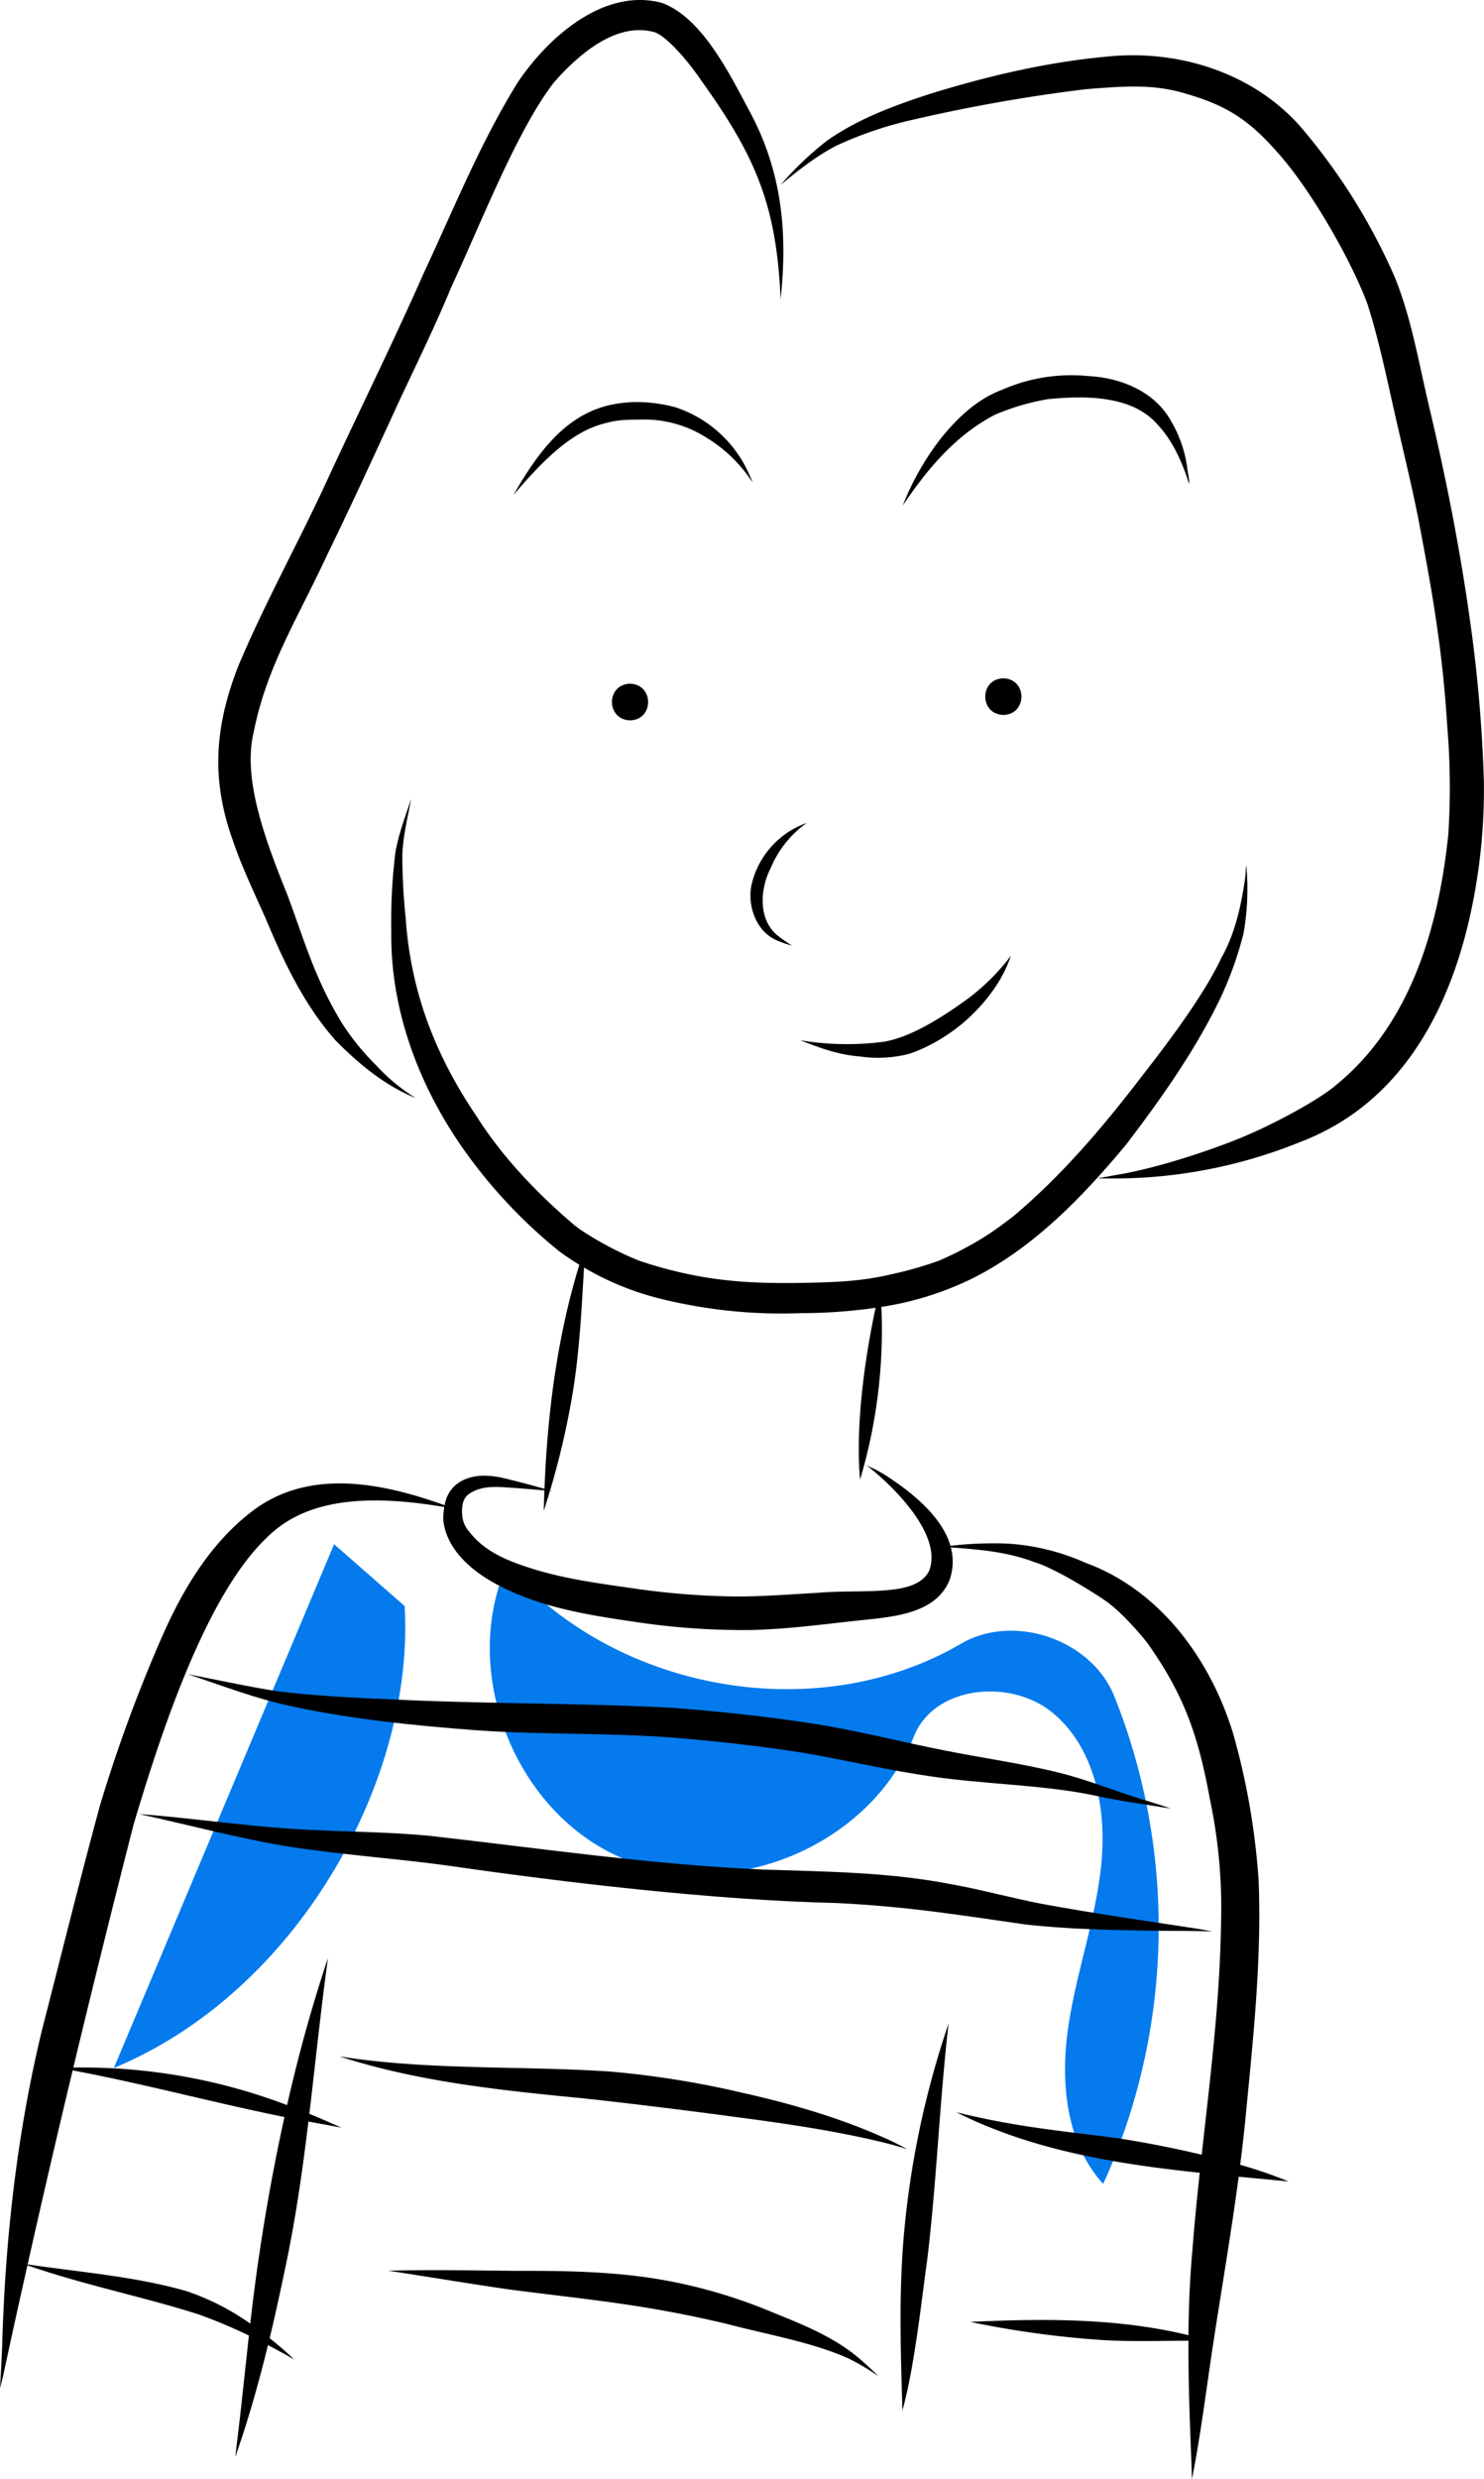 <svg data-name="Layer 1" xmlns="http://www.w3.org/2000/svg" width="358.242" height="598.174" viewBox="0 0 358.242 598.174" xmlns:xlink="http://www.w3.org/1999/xlink"><path d="M518.565,538.42l-17.031-14.921q-26.583,63.182-53.167,126.364C492.803,631.444,521.033,580.263,518.565,538.42Z" transform="translate(-420.879 -150.913)" fill="#047aed"/><path d="M543.213,528.642c-11.429,25.833,2.069,59.78,28.117,70.711s59.729-3.216,70.159-29.469c4.916-12.376,23.612-14.13,33.758-5.505s12.824,23.386,11.456,36.632-6.052,25.941-7.965,39.12-.54,27.882,8.466,37.691a150.101,150.101,0,0,0,2.648-117.705c-5.562-13.684-24.245-20.047-37.003-12.602C618.268,567.694,569.673,559.181,543.213,528.642Z" transform="translate(-420.879 -150.913)" fill="#047aed"/><path d="M572.974,315.877c-5.829.144-5.814,8.684 0,8.844C578.803,324.576,578.788,316.037,572.974,315.877Z" transform="translate(-420.879 -150.913)"/><path d="M663.089,314.571c-5.829.144-5.814,8.684 0,8.844C668.918,323.27,668.903,314.731,663.089,314.571Z" transform="translate(-420.879 -150.913)"/><path d="M601.818,265.55a29.512,29.512,0,0,0-17.931-16.383c-6.23-1.658-13.122-1.812-19.203.509-9.281,3.607-15.057,12.372-19.852,20.65,6.257-7.285,13.065-14.536,20.843-16.935,3.979-1.172,5.569-1.204,9.825-1.24a27.829,27.829,0,0,1,16.155,4.511A34.245,34.245,0,0,1,601.86,266.311c.252.328.491.666.737.998C602.346,266.718,602.089,266.131,601.818,265.55Z" transform="translate(-420.879 -150.913)"/><path d="M707.45,263.6a29.917,29.917,0,0,0-3.778-10.919c-3.915-7.268-12.145-10.622-20.062-11.031a41.575,41.575,0,0,0-20.773,3.286c-6.02,2.227-10.774,6.749-14.756,11.657a65.226,65.226,0,0,0-9.284,16.312c6.145-9.135,12.91-17.039,22.228-21.909a56.532,56.532,0,0,1,12.958-3.799c6.715-.596,19.329-1.503,25.983,5.78,3.481,3.591,5.644,7.961,7.453,13.108C708.604,269.96,707.621,264.991,707.45,263.6Z" transform="translate(-420.879 -150.913)"/><path d="M602.076,178.228c-4.794-8.916-11.479-22.915-21.347-26.595-14.055-3.844-27.765,8.436-34.991,19.359-8.972,14.498-15.355,30.416-22.572,45.822-7.357,16.675-15.462,33.011-23.119,49.551C493.072,281.603,484.846,296.257,478.361,311.715c-5.642,14.528-6.6,27.246-1.237,42.065,2.208,6.538,5.247,12.747,8.02,19.054,4.342,10.39,9.277,20.723,16.826,29.202,5.567,5.601,11.903,10.869,19.299,13.818a44.551,44.551,0,0,1-9.56-7.882,60.224,60.224,0,0,1-8.21-10.081c-6.51-10.673-8.861-19.201-13.207-30.977-5.864-14.481-10.795-28.351-8.173-39.355,3.157-15.876,10.495-27.154,17.803-42.9,6.013-12.327,11.717-24.801,17.451-37.259,4.214-8.961,8.575-17.855,12.36-27.011,7.44-16.061,16.002-38.13,24.884-49.613,7.935-8.974,16.308-14.264,24.174-12.119,2.724.795,7.845,6.452,11.381,11.705,13.235,18.416,18.195,30.241,19.145,52.797C611.036,207.241,609.696,192.586,602.076,178.228Z" transform="translate(-420.879 -150.913)"/><path d="M779.093,339.514a350.271,350.271,0,0,0-3.531-40.14c-2.439-17.174-5.84-34.186-9.854-51.058-2.415-10.306-4.184-20.876-8.204-30.713a145.604,145.604,0,0,0-21.803-35.092c-11.394-13.727-29.824-19.715-47.295-17.967-14.565,1.298-28.933,4.676-42.888,8.976-8.753,2.844-17.557,6.065-25.115,11.426a77.397,77.397,0,0,0-11.084,10.578c4.358-3.572,8.574-6.965,13.664-9.556a91.576,91.576,0,0,1,18.453-6.207,393.815,393.815,0,0,1,41.596-7.327c9.588-.778,16.424-1.232,23.923,1.027,9.629,2.778,15.027,6.011,21.988,13.862,8.157,8.91,18.212,26.461,22.116,37.16,2.643,8.376,4.442,16.98,6.371,25.54,1.932,8.581,4.048,17.122,5.775,25.748,3.594,18.762,5.917,32.211,7.064,50.602a177.252,177.252,0,0,1,.242,25.798c-2.279,21.915-8.831,45.545-26.952,60.414-3.959,3.492-14.971,9.489-22.95,12.78-7.259,2.998-20.486,7.483-30.578,9.086q-2.11.406-4.229.769,1.175.02,2.351.021a119.76,119.76,0,0,0,46.684-8.823c23.984-9.15,35.895-31.367,41.08-55.296A140.487,140.487,0,0,0,779.093,339.514Z" transform="translate(-420.879 -150.913)"/><path d="M640.02,405.257a18.767,18.767,0,0,0,1.901-.638,42.343,42.343,0,0,0,19.705-16.277A31.091,31.091,0,0,0,664.934,381.438c-.324.466-.838,1.134-1.099,1.47a53.379,53.379,0,0,1-8.85,8.627c-4.771,3.481-13.646,9.695-21.014,10.757a68.17,68.17,0,0,1-19.902-.39c4.648,1.835,9.363,3.552,14.39,3.907a30.169,30.169,0,0,0,11.324-.491" transform="translate(-420.879 -150.913)"/><path d="M606.915,360.402a25.08,25.08,0,0,1,8.727-10.938A20.747,20.747,0,0,0,602.212,364.813c-.85,5.123,1.409,11.108,6.477,13.105a23.511,23.511,0,0,0,3.374,1.143c-1.029-.644-2.036-1.328-3-2.067C603.362,372.847,604.645,364.674,606.915,360.402Z" transform="translate(-420.879 -150.913)"/><path d="M720.263,673.226c.431-3.405.838-6.813,1.181-10.23,1.863-19.434,4.054-38.956,3.262-58.505a172.226,172.226,0,0,0-6.136-35.287c-5.456-17.862-17.605-34.623-35.608-41.209a54.048,54.048,0,0,0-19.494-4.678,92.255,92.255,0,0,0-13.148.563c-1.917-6.635-8.472-12.162-14.005-15.918a32.509,32.509,0,0,0-6.306-3.499q.319.219.638.44c7.39,5.912,17.739,17.031,14.486,25.092-3.247,6.337-15.801,4.261-27.102,5.238-6.496.369-12.991.878-19.501.875a186.143,186.143,0,0,1-23.759-1.815c-8.373-1.214-16.8-2.263-24.918-4.743-6.127-1.909-11.824-4.053-15.744-9.134a6.633,6.633,0,0,1-1.659-3.993c-.17-2.144.186-4.005,1.571-4.992,2.418-1.776,5.575-1.872,8.498-1.684,3.264.202,6.522.492,9.781.757q-.079,2.06-.133,4.12c.006.274-.101,1.118.052.559.499-1.515.964-3.041,1.422-4.57.205.016.409.035.614.05q-.29-.08-.579-.16c.075-.252.16-.501.234-.753a198.015,198.015,0,0,0,5.124-22.192c1.718-10.18,2.227-20.508,2.825-30.808a69.162,69.162,0,0,0,17.495,7.271,121.527,121.527,0,0,0,35.077,3.716,126.558,126.558,0,0,0,17.818-1.286c-2.939,13.66-4.851,29.736-3.741,41.444a126.655,126.655,0,0,0,5.144-41.661,75.505,75.505,0,0,0,22.506-7.138c14.588-7.464,26.196-19.58,36.581-32.033,8.528-11.195,16.753-22.805,22.847-35.53a86.484,86.484,0,0,0,5.476-15.377,61.183,61.183,0,0,0,.736-15.756c-.131-1.967-.187,1.532-.313,2.192-1.006,7.134-2.534,13.706-5.803,19.512-4.836,10.319-15.844,24.192-19.494,28.914-9.207,12.012-19.098,23.623-30.721,33.376-2.164,1.678-4.368,3.297-6.672,4.782a83.641,83.641,0,0,1-11.113,5.855,87.241,87.241,0,0,1-11.546,3.313c-6.825,1.637-12.898,1.955-21.705,2.098-10.444.183-18.564-.292-26.87-2.004a101.623,101.623,0,0,1-12.527-3.4,80.564,80.564,0,0,1-12.857-6.661,28.152,28.152,0,0,1-2.729-1.936c-9.746-8.307-17.746-17.057-23.491-26.149-10.352-15.238-16-30.715-17.161-48.071a145.671,145.671,0,0,1-.793-15.236c.206-4.504,1.264-8.716,2.141-13.335-1.435,4.271-3.052,8.515-3.825,12.969a139.066,139.066,0,0,0-.984,19.258c-.192,18.994,6.8,37.344,17.713,52.703a121.956,121.956,0,0,0,22.924,24.309c1.536,1.129,3.131,2.183,4.761,3.182-5.362,17.505-7.697,35.782-8.417,54.056-3.134-.867-6.268-1.732-9.432-2.478-3.52-.877-7.413-1.156-10.695.647A7.949,7.949,0,0,0,528.224,514.092c-15.221-5.47-33.066-9.081-46.797,1.703-9.941,7.679-16.563,18.889-21.536,30.246a359.937,359.937,0,0,0-14.826,40.303c-4.885,17.946-9.327,36.014-13.965,54.025-6.125,25.111-8.992,50.964-9.706,76.775-.144,3.339-.306,6.678-.515,10.014q.356-1.385.702-2.774,2.887-13.471,5.921-26.909c13.501,4.711,27.564,7.486,41.176,11.795a122.054,122.054,0,0,1,12.291,5.154c-1.013,9.043-1.918,18.099-3.044,27.129-.063,1.071-.474,3.242.198.871,2.92-8.439,5.321-17.028,7.44-25.691.896.467,1.813.953,2.759,1.463,1.216.656,2.416,1.342,3.613,2.031q-1.114-1.05-2.255-2.07c-1.204-1.062-2.444-2.089-3.703-3.097,1.349-5.621,2.583-11.271,3.759-16.932,2.491-11.682,4.159-23.494,5.596-35.341,1.124.206,2.243.43,3.37.623q2.322.422,4.64.863c-.949-.416-1.899-.832-2.853-1.238-1.636-.734-3.281-1.431-4.931-2.11,1.495-12.534,2.764-25.103,4.498-37.599-3.904,11.661-7.15,23.518-9.879,35.496a138.894,138.894,0,0,0-51.597-9.055q7.059-29.409,14.568-58.708c6.74-22.621,17.707-55.934,32.631-69.625,10.053-9.659,25.976-9.677,42.358-6.916a16.309,16.309,0,0,0-.249,3.056c.607,6.618,6.054,11.655,11.505,14.826,10.751,6.232,23.245,8.162,35.369,9.917a172.815,172.815,0,0,0,27.457,1.88c9.448-.218,18.817-1.589,28.209-2.534,7.244-.8,16.544-1.827,19.671-9.519a13.272,13.272,0,0,0,.316-7.888c7.087.561,13.428,1.018,20.23,3.575,5.28,1.596,15.769,8.276,17.59,9.671,3.771,2.71,9.091,8.987,9.835,10.128,8.738,12.419,12.103,22.148,14.921,37.581a126.617,126.617,0,0,1,2.647,29.85c-.279,18.674-2.609,37.19-4.664,55.729-6.761-1.611-13.724-2.956-19.904-3.922-13.181-1.769-24.446-2.645-39.329-6.323,18.306,9.203,38.51,12.451,58.757,14.608-.671,6.227-1.291,12.458-1.77,18.7-.627,6.823-.894,13.656-.953,20.493-17.153-4.183-35.109-4.041-52.661-3.212a231.432,231.432,0,0,0,32.211,4.394c6.812.385,13.632.162,20.449.15-.047,10.236.355,20.478.771,30.708q.037,1.35.057,2.7c.087-.425.177-.85.262-1.275,1.883-9.78,3.131-19.665,4.596-29.512,2.121-14.07,4.569-28.097,6.44-42.203,4.039.387,8.069.76,12.073,1.158A109.879,109.879,0,0,0,720.263,673.226Zm-230.713-11.535q-3.49,15.827-5.891,31.876c-.92,5.977-1.677,11.974-2.368,17.979a59.574,59.574,0,0,0-15.46-7.861c-12.455-3.55-25.494-4.536-38.281-6.424q5.264-23.443,10.866-46.81C455.574,653.661,472.44,658.251,489.55,661.692Z" transform="translate(-420.879 -150.913)"/><path d="M639.097,689.944c-1.275,14.158-.781,28.374-.38,42.559,2.883-10.19,4.603-26.434,6.074-36.984,2.229-18.735,2.912-37.614,5.074-56.359A216.977,216.977,0,0,0,639.097,689.944Z" transform="translate(-420.879 -150.913)"/><path d="M698.234,585.556c-7.176-2.091-14.089-5.02-21.345-6.846-9.246-2.327-18.71-3.594-28.049-5.469-9.511-1.871-18.916-4.264-28.467-5.932-12.205-2.051-24.534-3.355-36.869-4.324-23.147-1.25-46.355-.916-69.511-2.126-8.375-.279-19.197-.998-26.203-1.895-7.221-1.136-14.363-2.721-21.542-4.092,8.234,2.732,16.37,5.887,24.873,7.699,14.716,3.163,29.749,4.679,44.742,5.813,16.308,1.161,32.695.513,48.991,1.898,11.266.952,21.175,2.146,30.093,3.572,9.489,1.615,18.863,3.856,28.382,5.305,14.446,2.372,28.919,2.194,42.199,5.05,5.957,1.317,12.005,2.07,18.016,3.078C701.79,586.664,700.012,586.107,698.234,585.556Z" transform="translate(-420.879 -150.913)"/><path d="M709.268,616.167c-12.203-1.865-24.427-3.612-36.572-5.838-7.72-1.47-15.298-3.615-23.045-4.957-14.55-2.751-29.39-2.887-44.141-3.361-27.095-1.161-53.947-5.113-80.864-8.152-11.277-1.085-22.629-.954-33.925-1.737-12.125-.825-24.158-2.617-36.277-3.523,12.184,2.653,24.236,5.942,36.556,7.926,14.145,2.114,26.511,2.878,38.837,4.632,26.308,3.795,63.023,8.247,93.099,8.912,17.088.855,29.238,2.841,45.583,5.187,10.389,1.148,20.864,1.348,31.308,1.499,4.583.066,9.171-.019,13.751.186C712.148,616.647,710.71,616.396,709.268,616.167Z" transform="translate(-420.879 -150.913)"/><path d="M636.102,667.51c-11.512-5.352-23.764-8.922-36.13-11.688a224.437,224.437,0,0,0-31.847-5.097c-21.764-1.447-44.097-.254-65.34-3.669,19.085,6.174,39.127,8.21,58.998,10.146,13.361,1.438,28.304,3.362,35.285,4.303,10.752,1.415,24.339,3.24,36.989,6.311,1.973.487,3.936,1.02,5.865,1.661Q638.039,668.442,636.102,667.51Z" transform="translate(-420.879 -150.913)"/><path d="M628.554,720.171c-6.135-5.336-13.797-8.366-21.248-11.377a124.68,124.68,0,0,0-25.948-7.706c-12.022-2.177-24.28-2.307-36.463-2.275-10.102-.119-20.204-.28-30.306-.044,9.882,1.507,19.739,3.176,29.634,4.591,19.248,2.487,31.804,3.462,51.869,8.191,9.965,2.638,21.273,4.542,29.912,8.543a56.329,56.329,0,0,1,6.946,4.148C631.533,722.833,630.074,721.467,628.554,720.171Z" transform="translate(-420.879 -150.913)"/></svg>